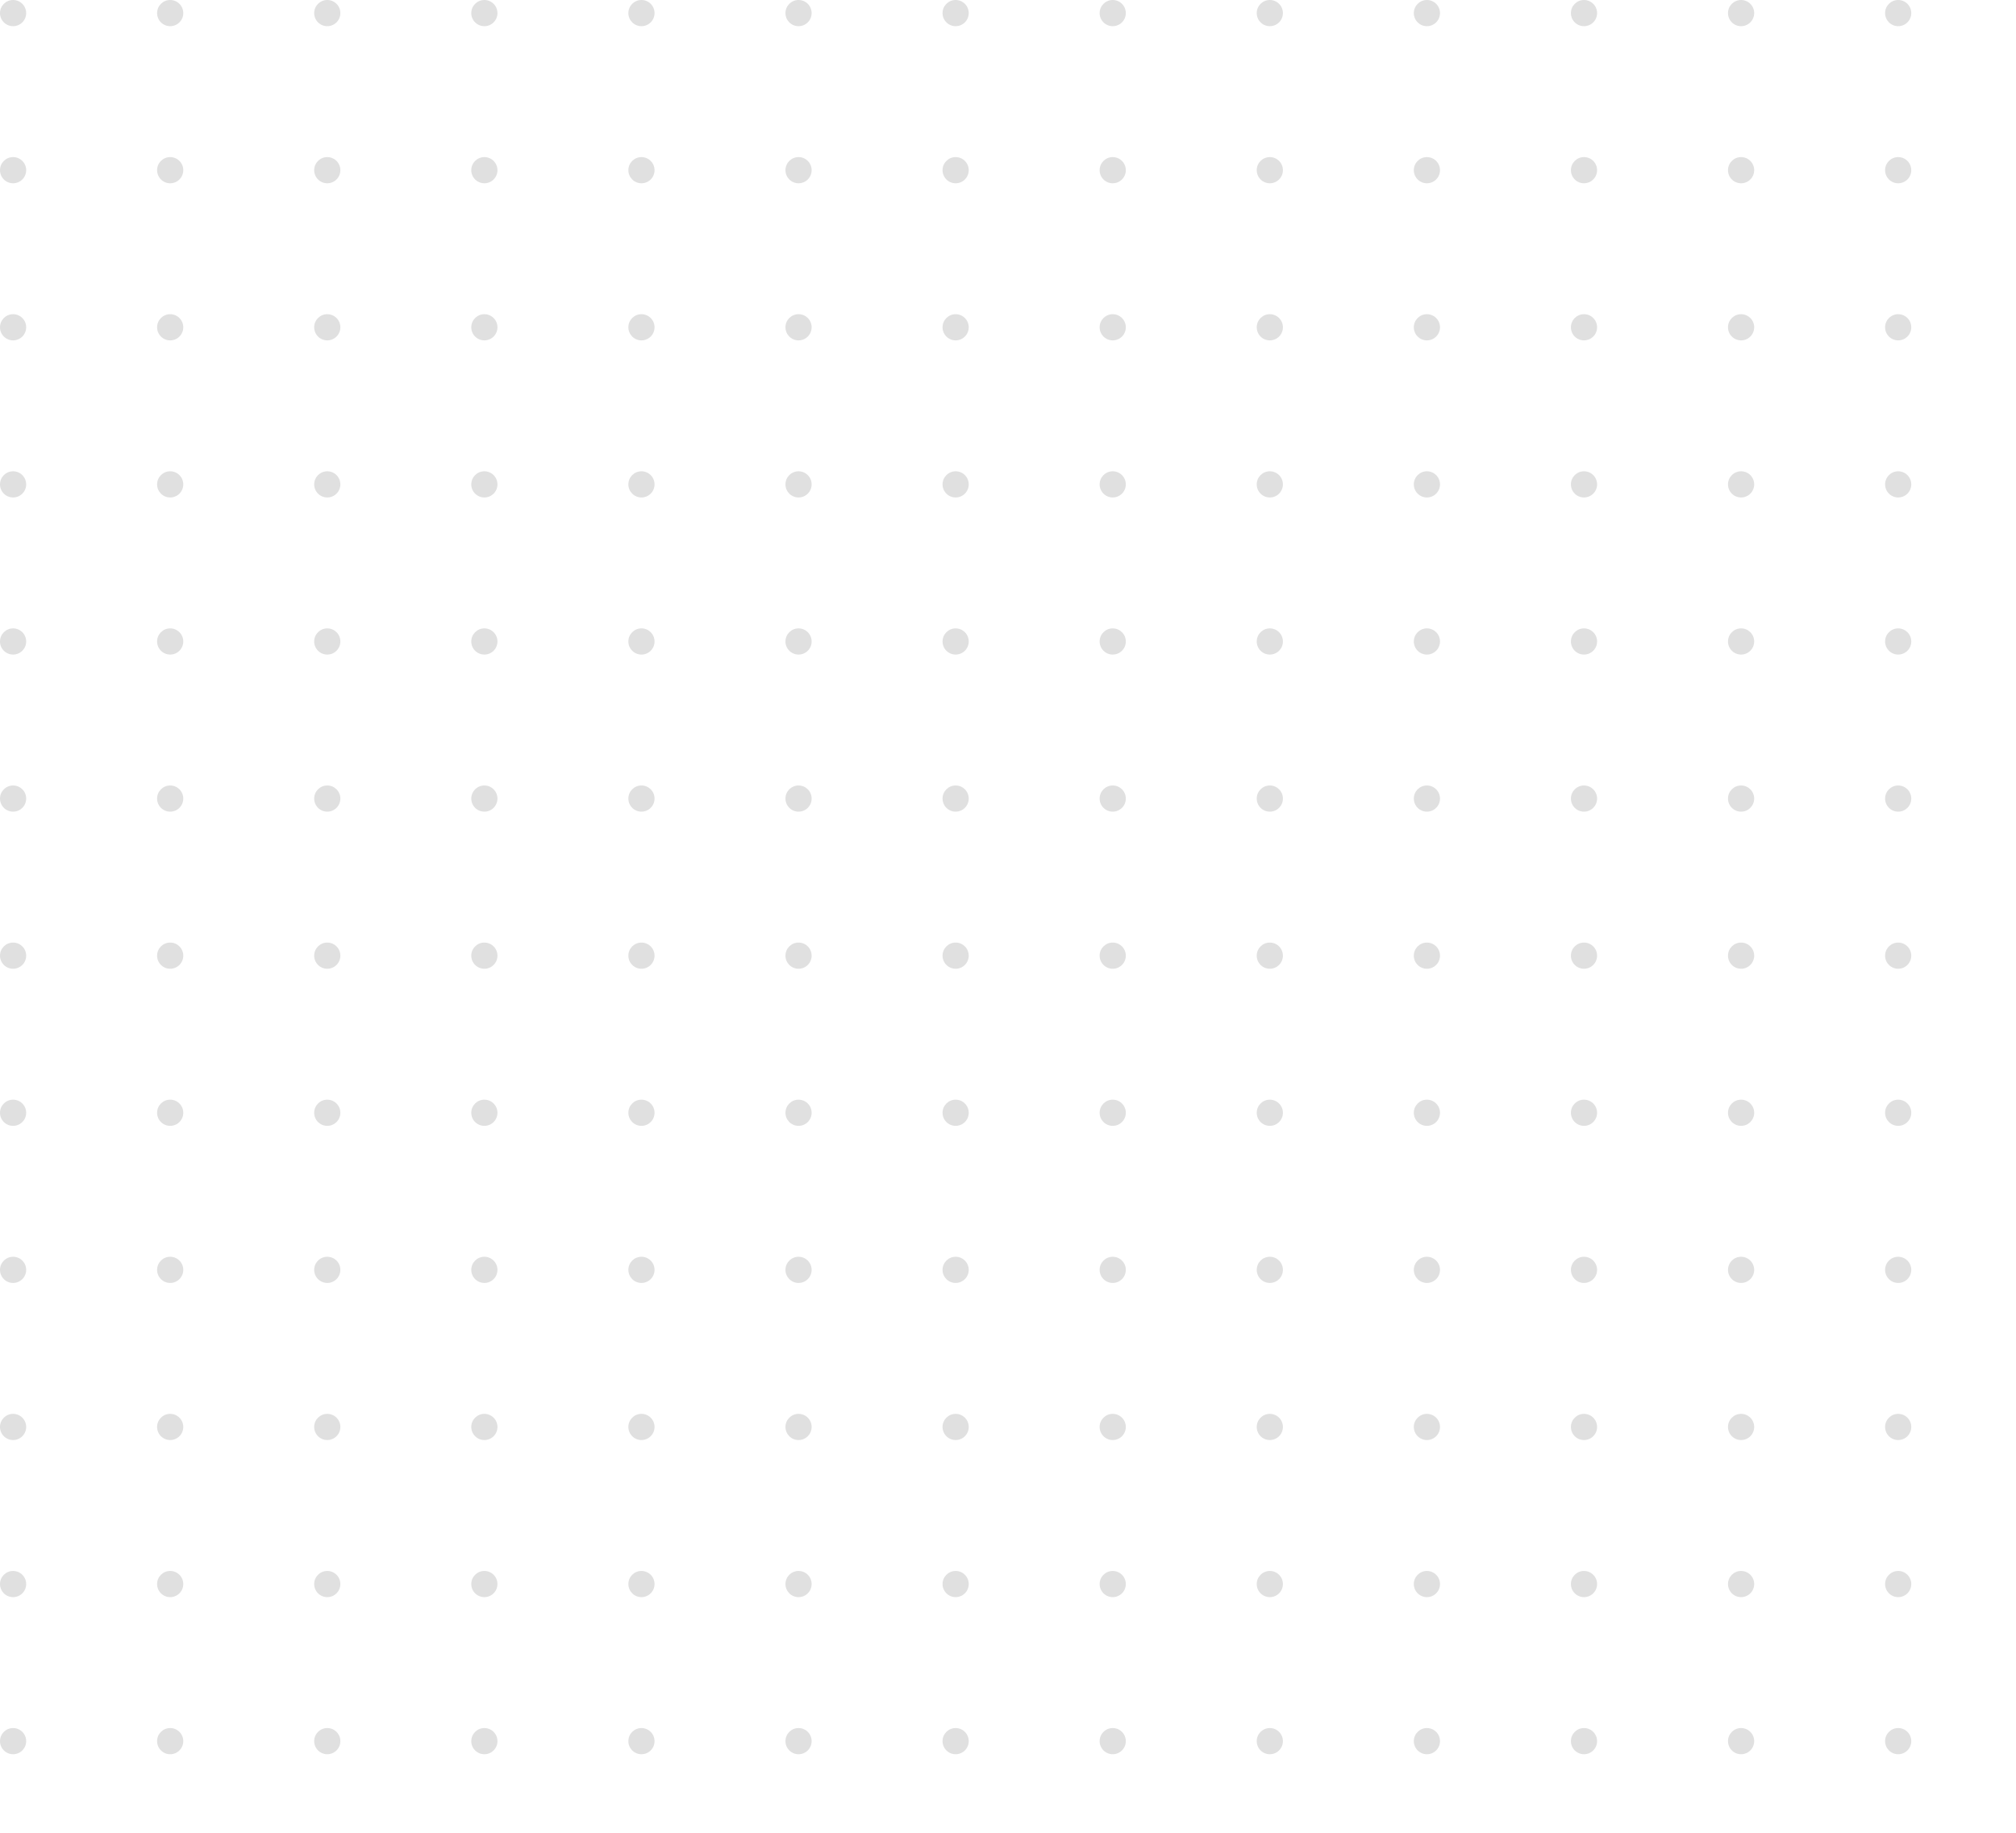 <svg xmlns="http://www.w3.org/2000/svg" width="308" height="280"
     viewBox="0 0 308 280">
    <defs>
        <clipPath id="clip-path">
            <rect width="308" height="280" fill="none"/>
        </clipPath>
    </defs>
    <g id="Repeat_Grid_3" data-name="Repeat Grid 3" clip-path="url(#clip-path)">
        <g transform="translate(-368 -2293)">
            <circle id="Ellipse_10" data-name="Ellipse 10" cx="2" cy="2" r="2" transform="translate(368 2293)"
                    fill="#e0e0e0"/>
        </g>
        <g transform="translate(-344 -2293)">
            <circle id="Ellipse_10-2" data-name="Ellipse 10" cx="2" cy="2" r="2" transform="translate(368 2293)"
                    fill="#e0e0e0"/>
        </g>
        <g transform="translate(-320 -2293)">
            <circle id="Ellipse_10-3" data-name="Ellipse 10" cx="2" cy="2" r="2" transform="translate(368 2293)"
                    fill="#e0e0e0"/>
        </g>
        <g transform="translate(-296 -2293)">
            <circle id="Ellipse_10-4" data-name="Ellipse 10" cx="2" cy="2" r="2" transform="translate(368 2293)"
                    fill="#e0e0e0"/>
        </g>
        <g transform="translate(-272 -2293)">
            <circle id="Ellipse_10-5" data-name="Ellipse 10" cx="2" cy="2" r="2" transform="translate(368 2293)"
                    fill="#e0e0e0"/>
        </g>
        <g transform="translate(-248 -2293)">
            <circle id="Ellipse_10-6" data-name="Ellipse 10" cx="2" cy="2" r="2" transform="translate(368 2293)"
                    fill="#e0e0e0"/>
        </g>
        <g transform="translate(-224 -2293)">
            <circle id="Ellipse_10-7" data-name="Ellipse 10" cx="2" cy="2" r="2" transform="translate(368 2293)"
                    fill="#e0e0e0"/>
        </g>
        <g transform="translate(-200 -2293)">
            <circle id="Ellipse_10-8" data-name="Ellipse 10" cx="2" cy="2" r="2" transform="translate(368 2293)"
                    fill="#e0e0e0"/>
        </g>
        <g transform="translate(-176 -2293)">
            <circle id="Ellipse_10-9" data-name="Ellipse 10" cx="2" cy="2" r="2" transform="translate(368 2293)"
                    fill="#e0e0e0"/>
        </g>
        <g transform="translate(-152 -2293)">
            <circle id="Ellipse_10-10" data-name="Ellipse 10" cx="2" cy="2" r="2" transform="translate(368 2293)"
                    fill="#e0e0e0"/>
        </g>
        <g transform="translate(-128 -2293)">
            <circle id="Ellipse_10-11" data-name="Ellipse 10" cx="2" cy="2" r="2" transform="translate(368 2293)"
                    fill="#e0e0e0"/>
        </g>
        <g transform="translate(-104 -2293)">
            <circle id="Ellipse_10-12" data-name="Ellipse 10" cx="2" cy="2" r="2" transform="translate(368 2293)"
                    fill="#e0e0e0"/>
        </g>
        <g transform="translate(-80 -2293)">
            <circle id="Ellipse_10-13" data-name="Ellipse 10" cx="2" cy="2" r="2" transform="translate(368 2293)"
                    fill="#e0e0e0"/>
        </g>
        <g transform="translate(-368 -2269)">
            <circle id="Ellipse_10-14" data-name="Ellipse 10" cx="2" cy="2" r="2" transform="translate(368 2293)"
                    fill="#e0e0e0"/>
        </g>
        <g transform="translate(-344 -2269)">
            <circle id="Ellipse_10-15" data-name="Ellipse 10" cx="2" cy="2" r="2" transform="translate(368 2293)"
                    fill="#e0e0e0"/>
        </g>
        <g transform="translate(-320 -2269)">
            <circle id="Ellipse_10-16" data-name="Ellipse 10" cx="2" cy="2" r="2" transform="translate(368 2293)"
                    fill="#e0e0e0"/>
        </g>
        <g transform="translate(-296 -2269)">
            <circle id="Ellipse_10-17" data-name="Ellipse 10" cx="2" cy="2" r="2" transform="translate(368 2293)"
                    fill="#e0e0e0"/>
        </g>
        <g transform="translate(-272 -2269)">
            <circle id="Ellipse_10-18" data-name="Ellipse 10" cx="2" cy="2" r="2" transform="translate(368 2293)"
                    fill="#e0e0e0"/>
        </g>
        <g transform="translate(-248 -2269)">
            <circle id="Ellipse_10-19" data-name="Ellipse 10" cx="2" cy="2" r="2" transform="translate(368 2293)"
                    fill="#e0e0e0"/>
        </g>
        <g transform="translate(-224 -2269)">
            <circle id="Ellipse_10-20" data-name="Ellipse 10" cx="2" cy="2" r="2" transform="translate(368 2293)"
                    fill="#e0e0e0"/>
        </g>
        <g transform="translate(-200 -2269)">
            <circle id="Ellipse_10-21" data-name="Ellipse 10" cx="2" cy="2" r="2" transform="translate(368 2293)"
                    fill="#e0e0e0"/>
        </g>
        <g transform="translate(-176 -2269)">
            <circle id="Ellipse_10-22" data-name="Ellipse 10" cx="2" cy="2" r="2" transform="translate(368 2293)"
                    fill="#e0e0e0"/>
        </g>
        <g transform="translate(-152 -2269)">
            <circle id="Ellipse_10-23" data-name="Ellipse 10" cx="2" cy="2" r="2" transform="translate(368 2293)"
                    fill="#e0e0e0"/>
        </g>
        <g transform="translate(-128 -2269)">
            <circle id="Ellipse_10-24" data-name="Ellipse 10" cx="2" cy="2" r="2" transform="translate(368 2293)"
                    fill="#e0e0e0"/>
        </g>
        <g transform="translate(-104 -2269)">
            <circle id="Ellipse_10-25" data-name="Ellipse 10" cx="2" cy="2" r="2" transform="translate(368 2293)"
                    fill="#e0e0e0"/>
        </g>
        <g transform="translate(-80 -2269)">
            <circle id="Ellipse_10-26" data-name="Ellipse 10" cx="2" cy="2" r="2" transform="translate(368 2293)"
                    fill="#e0e0e0"/>
        </g>
        <g transform="translate(-368 -2245)">
            <circle id="Ellipse_10-27" data-name="Ellipse 10" cx="2" cy="2" r="2" transform="translate(368 2293)"
                    fill="#e0e0e0"/>
        </g>
        <g transform="translate(-344 -2245)">
            <circle id="Ellipse_10-28" data-name="Ellipse 10" cx="2" cy="2" r="2" transform="translate(368 2293)"
                    fill="#e0e0e0"/>
        </g>
        <g transform="translate(-320 -2245)">
            <circle id="Ellipse_10-29" data-name="Ellipse 10" cx="2" cy="2" r="2" transform="translate(368 2293)"
                    fill="#e0e0e0"/>
        </g>
        <g transform="translate(-296 -2245)">
            <circle id="Ellipse_10-30" data-name="Ellipse 10" cx="2" cy="2" r="2" transform="translate(368 2293)"
                    fill="#e0e0e0"/>
        </g>
        <g transform="translate(-272 -2245)">
            <circle id="Ellipse_10-31" data-name="Ellipse 10" cx="2" cy="2" r="2" transform="translate(368 2293)"
                    fill="#e0e0e0"/>
        </g>
        <g transform="translate(-248 -2245)">
            <circle id="Ellipse_10-32" data-name="Ellipse 10" cx="2" cy="2" r="2" transform="translate(368 2293)"
                    fill="#e0e0e0"/>
        </g>
        <g transform="translate(-224 -2245)">
            <circle id="Ellipse_10-33" data-name="Ellipse 10" cx="2" cy="2" r="2" transform="translate(368 2293)"
                    fill="#e0e0e0"/>
        </g>
        <g transform="translate(-200 -2245)">
            <circle id="Ellipse_10-34" data-name="Ellipse 10" cx="2" cy="2" r="2" transform="translate(368 2293)"
                    fill="#e0e0e0"/>
        </g>
        <g transform="translate(-176 -2245)">
            <circle id="Ellipse_10-35" data-name="Ellipse 10" cx="2" cy="2" r="2" transform="translate(368 2293)"
                    fill="#e0e0e0"/>
        </g>
        <g transform="translate(-152 -2245)">
            <circle id="Ellipse_10-36" data-name="Ellipse 10" cx="2" cy="2" r="2" transform="translate(368 2293)"
                    fill="#e0e0e0"/>
        </g>
        <g transform="translate(-128 -2245)">
            <circle id="Ellipse_10-37" data-name="Ellipse 10" cx="2" cy="2" r="2" transform="translate(368 2293)"
                    fill="#e0e0e0"/>
        </g>
        <g transform="translate(-104 -2245)">
            <circle id="Ellipse_10-38" data-name="Ellipse 10" cx="2" cy="2" r="2" transform="translate(368 2293)"
                    fill="#e0e0e0"/>
        </g>
        <g transform="translate(-80 -2245)">
            <circle id="Ellipse_10-39" data-name="Ellipse 10" cx="2" cy="2" r="2" transform="translate(368 2293)"
                    fill="#e0e0e0"/>
        </g>
        <g transform="translate(-368 -2221)">
            <circle id="Ellipse_10-40" data-name="Ellipse 10" cx="2" cy="2" r="2" transform="translate(368 2293)"
                    fill="#e0e0e0"/>
        </g>
        <g transform="translate(-344 -2221)">
            <circle id="Ellipse_10-41" data-name="Ellipse 10" cx="2" cy="2" r="2" transform="translate(368 2293)"
                    fill="#e0e0e0"/>
        </g>
        <g transform="translate(-320 -2221)">
            <circle id="Ellipse_10-42" data-name="Ellipse 10" cx="2" cy="2" r="2" transform="translate(368 2293)"
                    fill="#e0e0e0"/>
        </g>
        <g transform="translate(-296 -2221)">
            <circle id="Ellipse_10-43" data-name="Ellipse 10" cx="2" cy="2" r="2" transform="translate(368 2293)"
                    fill="#e0e0e0"/>
        </g>
        <g transform="translate(-272 -2221)">
            <circle id="Ellipse_10-44" data-name="Ellipse 10" cx="2" cy="2" r="2" transform="translate(368 2293)"
                    fill="#e0e0e0"/>
        </g>
        <g transform="translate(-248 -2221)">
            <circle id="Ellipse_10-45" data-name="Ellipse 10" cx="2" cy="2" r="2" transform="translate(368 2293)"
                    fill="#e0e0e0"/>
        </g>
        <g transform="translate(-224 -2221)">
            <circle id="Ellipse_10-46" data-name="Ellipse 10" cx="2" cy="2" r="2" transform="translate(368 2293)"
                    fill="#e0e0e0"/>
        </g>
        <g transform="translate(-200 -2221)">
            <circle id="Ellipse_10-47" data-name="Ellipse 10" cx="2" cy="2" r="2" transform="translate(368 2293)"
                    fill="#e0e0e0"/>
        </g>
        <g transform="translate(-176 -2221)">
            <circle id="Ellipse_10-48" data-name="Ellipse 10" cx="2" cy="2" r="2" transform="translate(368 2293)"
                    fill="#e0e0e0"/>
        </g>
        <g transform="translate(-152 -2221)">
            <circle id="Ellipse_10-49" data-name="Ellipse 10" cx="2" cy="2" r="2" transform="translate(368 2293)"
                    fill="#e0e0e0"/>
        </g>
        <g transform="translate(-128 -2221)">
            <circle id="Ellipse_10-50" data-name="Ellipse 10" cx="2" cy="2" r="2" transform="translate(368 2293)"
                    fill="#e0e0e0"/>
        </g>
        <g transform="translate(-104 -2221)">
            <circle id="Ellipse_10-51" data-name="Ellipse 10" cx="2" cy="2" r="2" transform="translate(368 2293)"
                    fill="#e0e0e0"/>
        </g>
        <g transform="translate(-80 -2221)">
            <circle id="Ellipse_10-52" data-name="Ellipse 10" cx="2" cy="2" r="2" transform="translate(368 2293)"
                    fill="#e0e0e0"/>
        </g>
        <g transform="translate(-368 -2197)">
            <circle id="Ellipse_10-53" data-name="Ellipse 10" cx="2" cy="2" r="2" transform="translate(368 2293)"
                    fill="#e0e0e0"/>
        </g>
        <g transform="translate(-344 -2197)">
            <circle id="Ellipse_10-54" data-name="Ellipse 10" cx="2" cy="2" r="2" transform="translate(368 2293)"
                    fill="#e0e0e0"/>
        </g>
        <g transform="translate(-320 -2197)">
            <circle id="Ellipse_10-55" data-name="Ellipse 10" cx="2" cy="2" r="2" transform="translate(368 2293)"
                    fill="#e0e0e0"/>
        </g>
        <g transform="translate(-296 -2197)">
            <circle id="Ellipse_10-56" data-name="Ellipse 10" cx="2" cy="2" r="2" transform="translate(368 2293)"
                    fill="#e0e0e0"/>
        </g>
        <g transform="translate(-272 -2197)">
            <circle id="Ellipse_10-57" data-name="Ellipse 10" cx="2" cy="2" r="2" transform="translate(368 2293)"
                    fill="#e0e0e0"/>
        </g>
        <g transform="translate(-248 -2197)">
            <circle id="Ellipse_10-58" data-name="Ellipse 10" cx="2" cy="2" r="2" transform="translate(368 2293)"
                    fill="#e0e0e0"/>
        </g>
        <g transform="translate(-224 -2197)">
            <circle id="Ellipse_10-59" data-name="Ellipse 10" cx="2" cy="2" r="2" transform="translate(368 2293)"
                    fill="#e0e0e0"/>
        </g>
        <g transform="translate(-200 -2197)">
            <circle id="Ellipse_10-60" data-name="Ellipse 10" cx="2" cy="2" r="2" transform="translate(368 2293)"
                    fill="#e0e0e0"/>
        </g>
        <g transform="translate(-176 -2197)">
            <circle id="Ellipse_10-61" data-name="Ellipse 10" cx="2" cy="2" r="2" transform="translate(368 2293)"
                    fill="#e0e0e0"/>
        </g>
        <g transform="translate(-152 -2197)">
            <circle id="Ellipse_10-62" data-name="Ellipse 10" cx="2" cy="2" r="2" transform="translate(368 2293)"
                    fill="#e0e0e0"/>
        </g>
        <g transform="translate(-128 -2197)">
            <circle id="Ellipse_10-63" data-name="Ellipse 10" cx="2" cy="2" r="2" transform="translate(368 2293)"
                    fill="#e0e0e0"/>
        </g>
        <g transform="translate(-104 -2197)">
            <circle id="Ellipse_10-64" data-name="Ellipse 10" cx="2" cy="2" r="2" transform="translate(368 2293)"
                    fill="#e0e0e0"/>
        </g>
        <g transform="translate(-80 -2197)">
            <circle id="Ellipse_10-65" data-name="Ellipse 10" cx="2" cy="2" r="2" transform="translate(368 2293)"
                    fill="#e0e0e0"/>
        </g>
        <g transform="translate(-368 -2173)">
            <circle id="Ellipse_10-66" data-name="Ellipse 10" cx="2" cy="2" r="2" transform="translate(368 2293)"
                    fill="#e0e0e0"/>
        </g>
        <g transform="translate(-344 -2173)">
            <circle id="Ellipse_10-67" data-name="Ellipse 10" cx="2" cy="2" r="2" transform="translate(368 2293)"
                    fill="#e0e0e0"/>
        </g>
        <g transform="translate(-320 -2173)">
            <circle id="Ellipse_10-68" data-name="Ellipse 10" cx="2" cy="2" r="2" transform="translate(368 2293)"
                    fill="#e0e0e0"/>
        </g>
        <g transform="translate(-296 -2173)">
            <circle id="Ellipse_10-69" data-name="Ellipse 10" cx="2" cy="2" r="2" transform="translate(368 2293)"
                    fill="#e0e0e0"/>
        </g>
        <g transform="translate(-272 -2173)">
            <circle id="Ellipse_10-70" data-name="Ellipse 10" cx="2" cy="2" r="2" transform="translate(368 2293)"
                    fill="#e0e0e0"/>
        </g>
        <g transform="translate(-248 -2173)">
            <circle id="Ellipse_10-71" data-name="Ellipse 10" cx="2" cy="2" r="2" transform="translate(368 2293)"
                    fill="#e0e0e0"/>
        </g>
        <g transform="translate(-224 -2173)">
            <circle id="Ellipse_10-72" data-name="Ellipse 10" cx="2" cy="2" r="2" transform="translate(368 2293)"
                    fill="#e0e0e0"/>
        </g>
        <g transform="translate(-200 -2173)">
            <circle id="Ellipse_10-73" data-name="Ellipse 10" cx="2" cy="2" r="2" transform="translate(368 2293)"
                    fill="#e0e0e0"/>
        </g>
        <g transform="translate(-176 -2173)">
            <circle id="Ellipse_10-74" data-name="Ellipse 10" cx="2" cy="2" r="2" transform="translate(368 2293)"
                    fill="#e0e0e0"/>
        </g>
        <g transform="translate(-152 -2173)">
            <circle id="Ellipse_10-75" data-name="Ellipse 10" cx="2" cy="2" r="2" transform="translate(368 2293)"
                    fill="#e0e0e0"/>
        </g>
        <g transform="translate(-128 -2173)">
            <circle id="Ellipse_10-76" data-name="Ellipse 10" cx="2" cy="2" r="2" transform="translate(368 2293)"
                    fill="#e0e0e0"/>
        </g>
        <g transform="translate(-104 -2173)">
            <circle id="Ellipse_10-77" data-name="Ellipse 10" cx="2" cy="2" r="2" transform="translate(368 2293)"
                    fill="#e0e0e0"/>
        </g>
        <g transform="translate(-80 -2173)">
            <circle id="Ellipse_10-78" data-name="Ellipse 10" cx="2" cy="2" r="2" transform="translate(368 2293)"
                    fill="#e0e0e0"/>
        </g>
        <g transform="translate(-368 -2149)">
            <circle id="Ellipse_10-79" data-name="Ellipse 10" cx="2" cy="2" r="2" transform="translate(368 2293)"
                    fill="#e0e0e0"/>
        </g>
        <g transform="translate(-344 -2149)">
            <circle id="Ellipse_10-80" data-name="Ellipse 10" cx="2" cy="2" r="2" transform="translate(368 2293)"
                    fill="#e0e0e0"/>
        </g>
        <g transform="translate(-320 -2149)">
            <circle id="Ellipse_10-81" data-name="Ellipse 10" cx="2" cy="2" r="2" transform="translate(368 2293)"
                    fill="#e0e0e0"/>
        </g>
        <g transform="translate(-296 -2149)">
            <circle id="Ellipse_10-82" data-name="Ellipse 10" cx="2" cy="2" r="2" transform="translate(368 2293)"
                    fill="#e0e0e0"/>
        </g>
        <g transform="translate(-272 -2149)">
            <circle id="Ellipse_10-83" data-name="Ellipse 10" cx="2" cy="2" r="2" transform="translate(368 2293)"
                    fill="#e0e0e0"/>
        </g>
        <g transform="translate(-248 -2149)">
            <circle id="Ellipse_10-84" data-name="Ellipse 10" cx="2" cy="2" r="2" transform="translate(368 2293)"
                    fill="#e0e0e0"/>
        </g>
        <g transform="translate(-224 -2149)">
            <circle id="Ellipse_10-85" data-name="Ellipse 10" cx="2" cy="2" r="2" transform="translate(368 2293)"
                    fill="#e0e0e0"/>
        </g>
        <g transform="translate(-200 -2149)">
            <circle id="Ellipse_10-86" data-name="Ellipse 10" cx="2" cy="2" r="2" transform="translate(368 2293)"
                    fill="#e0e0e0"/>
        </g>
        <g transform="translate(-176 -2149)">
            <circle id="Ellipse_10-87" data-name="Ellipse 10" cx="2" cy="2" r="2" transform="translate(368 2293)"
                    fill="#e0e0e0"/>
        </g>
        <g transform="translate(-152 -2149)">
            <circle id="Ellipse_10-88" data-name="Ellipse 10" cx="2" cy="2" r="2" transform="translate(368 2293)"
                    fill="#e0e0e0"/>
        </g>
        <g transform="translate(-128 -2149)">
            <circle id="Ellipse_10-89" data-name="Ellipse 10" cx="2" cy="2" r="2" transform="translate(368 2293)"
                    fill="#e0e0e0"/>
        </g>
        <g transform="translate(-104 -2149)">
            <circle id="Ellipse_10-90" data-name="Ellipse 10" cx="2" cy="2" r="2" transform="translate(368 2293)"
                    fill="#e0e0e0"/>
        </g>
        <g transform="translate(-80 -2149)">
            <circle id="Ellipse_10-91" data-name="Ellipse 10" cx="2" cy="2" r="2" transform="translate(368 2293)"
                    fill="#e0e0e0"/>
        </g>
        <g transform="translate(-368 -2125)">
            <circle id="Ellipse_10-92" data-name="Ellipse 10" cx="2" cy="2" r="2" transform="translate(368 2293)"
                    fill="#e0e0e0"/>
        </g>
        <g transform="translate(-344 -2125)">
            <circle id="Ellipse_10-93" data-name="Ellipse 10" cx="2" cy="2" r="2" transform="translate(368 2293)"
                    fill="#e0e0e0"/>
        </g>
        <g transform="translate(-320 -2125)">
            <circle id="Ellipse_10-94" data-name="Ellipse 10" cx="2" cy="2" r="2" transform="translate(368 2293)"
                    fill="#e0e0e0"/>
        </g>
        <g transform="translate(-296 -2125)">
            <circle id="Ellipse_10-95" data-name="Ellipse 10" cx="2" cy="2" r="2" transform="translate(368 2293)"
                    fill="#e0e0e0"/>
        </g>
        <g transform="translate(-272 -2125)">
            <circle id="Ellipse_10-96" data-name="Ellipse 10" cx="2" cy="2" r="2" transform="translate(368 2293)"
                    fill="#e0e0e0"/>
        </g>
        <g transform="translate(-248 -2125)">
            <circle id="Ellipse_10-97" data-name="Ellipse 10" cx="2" cy="2" r="2" transform="translate(368 2293)"
                    fill="#e0e0e0"/>
        </g>
        <g transform="translate(-224 -2125)">
            <circle id="Ellipse_10-98" data-name="Ellipse 10" cx="2" cy="2" r="2" transform="translate(368 2293)"
                    fill="#e0e0e0"/>
        </g>
        <g transform="translate(-200 -2125)">
            <circle id="Ellipse_10-99" data-name="Ellipse 10" cx="2" cy="2" r="2" transform="translate(368 2293)"
                    fill="#e0e0e0"/>
        </g>
        <g transform="translate(-176 -2125)">
            <circle id="Ellipse_10-100" data-name="Ellipse 10" cx="2" cy="2" r="2" transform="translate(368 2293)"
                    fill="#e0e0e0"/>
        </g>
        <g transform="translate(-152 -2125)">
            <circle id="Ellipse_10-101" data-name="Ellipse 10" cx="2" cy="2" r="2" transform="translate(368 2293)"
                    fill="#e0e0e0"/>
        </g>
        <g transform="translate(-128 -2125)">
            <circle id="Ellipse_10-102" data-name="Ellipse 10" cx="2" cy="2" r="2" transform="translate(368 2293)"
                    fill="#e0e0e0"/>
        </g>
        <g transform="translate(-104 -2125)">
            <circle id="Ellipse_10-103" data-name="Ellipse 10" cx="2" cy="2" r="2" transform="translate(368 2293)"
                    fill="#e0e0e0"/>
        </g>
        <g transform="translate(-80 -2125)">
            <circle id="Ellipse_10-104" data-name="Ellipse 10" cx="2" cy="2" r="2" transform="translate(368 2293)"
                    fill="#e0e0e0"/>
        </g>
        <g transform="translate(-368 -2101)">
            <circle id="Ellipse_10-105" data-name="Ellipse 10" cx="2" cy="2" r="2" transform="translate(368 2293)"
                    fill="#e0e0e0"/>
        </g>
        <g transform="translate(-344 -2101)">
            <circle id="Ellipse_10-106" data-name="Ellipse 10" cx="2" cy="2" r="2" transform="translate(368 2293)"
                    fill="#e0e0e0"/>
        </g>
        <g transform="translate(-320 -2101)">
            <circle id="Ellipse_10-107" data-name="Ellipse 10" cx="2" cy="2" r="2" transform="translate(368 2293)"
                    fill="#e0e0e0"/>
        </g>
        <g transform="translate(-296 -2101)">
            <circle id="Ellipse_10-108" data-name="Ellipse 10" cx="2" cy="2" r="2" transform="translate(368 2293)"
                    fill="#e0e0e0"/>
        </g>
        <g transform="translate(-272 -2101)">
            <circle id="Ellipse_10-109" data-name="Ellipse 10" cx="2" cy="2" r="2" transform="translate(368 2293)"
                    fill="#e0e0e0"/>
        </g>
        <g transform="translate(-248 -2101)">
            <circle id="Ellipse_10-110" data-name="Ellipse 10" cx="2" cy="2" r="2" transform="translate(368 2293)"
                    fill="#e0e0e0"/>
        </g>
        <g transform="translate(-224 -2101)">
            <circle id="Ellipse_10-111" data-name="Ellipse 10" cx="2" cy="2" r="2" transform="translate(368 2293)"
                    fill="#e0e0e0"/>
        </g>
        <g transform="translate(-200 -2101)">
            <circle id="Ellipse_10-112" data-name="Ellipse 10" cx="2" cy="2" r="2" transform="translate(368 2293)"
                    fill="#e0e0e0"/>
        </g>
        <g transform="translate(-176 -2101)">
            <circle id="Ellipse_10-113" data-name="Ellipse 10" cx="2" cy="2" r="2" transform="translate(368 2293)"
                    fill="#e0e0e0"/>
        </g>
        <g transform="translate(-152 -2101)">
            <circle id="Ellipse_10-114" data-name="Ellipse 10" cx="2" cy="2" r="2" transform="translate(368 2293)"
                    fill="#e0e0e0"/>
        </g>
        <g transform="translate(-128 -2101)">
            <circle id="Ellipse_10-115" data-name="Ellipse 10" cx="2" cy="2" r="2" transform="translate(368 2293)"
                    fill="#e0e0e0"/>
        </g>
        <g transform="translate(-104 -2101)">
            <circle id="Ellipse_10-116" data-name="Ellipse 10" cx="2" cy="2" r="2" transform="translate(368 2293)"
                    fill="#e0e0e0"/>
        </g>
        <g transform="translate(-80 -2101)">
            <circle id="Ellipse_10-117" data-name="Ellipse 10" cx="2" cy="2" r="2" transform="translate(368 2293)"
                    fill="#e0e0e0"/>
        </g>
        <g transform="translate(-368 -2077)">
            <circle id="Ellipse_10-118" data-name="Ellipse 10" cx="2" cy="2" r="2" transform="translate(368 2293)"
                    fill="#e0e0e0"/>
        </g>
        <g transform="translate(-344 -2077)">
            <circle id="Ellipse_10-119" data-name="Ellipse 10" cx="2" cy="2" r="2" transform="translate(368 2293)"
                    fill="#e0e0e0"/>
        </g>
        <g transform="translate(-320 -2077)">
            <circle id="Ellipse_10-120" data-name="Ellipse 10" cx="2" cy="2" r="2" transform="translate(368 2293)"
                    fill="#e0e0e0"/>
        </g>
        <g transform="translate(-296 -2077)">
            <circle id="Ellipse_10-121" data-name="Ellipse 10" cx="2" cy="2" r="2" transform="translate(368 2293)"
                    fill="#e0e0e0"/>
        </g>
        <g transform="translate(-272 -2077)">
            <circle id="Ellipse_10-122" data-name="Ellipse 10" cx="2" cy="2" r="2" transform="translate(368 2293)"
                    fill="#e0e0e0"/>
        </g>
        <g transform="translate(-248 -2077)">
            <circle id="Ellipse_10-123" data-name="Ellipse 10" cx="2" cy="2" r="2" transform="translate(368 2293)"
                    fill="#e0e0e0"/>
        </g>
        <g transform="translate(-224 -2077)">
            <circle id="Ellipse_10-124" data-name="Ellipse 10" cx="2" cy="2" r="2" transform="translate(368 2293)"
                    fill="#e0e0e0"/>
        </g>
        <g transform="translate(-200 -2077)">
            <circle id="Ellipse_10-125" data-name="Ellipse 10" cx="2" cy="2" r="2" transform="translate(368 2293)"
                    fill="#e0e0e0"/>
        </g>
        <g transform="translate(-176 -2077)">
            <circle id="Ellipse_10-126" data-name="Ellipse 10" cx="2" cy="2" r="2" transform="translate(368 2293)"
                    fill="#e0e0e0"/>
        </g>
        <g transform="translate(-152 -2077)">
            <circle id="Ellipse_10-127" data-name="Ellipse 10" cx="2" cy="2" r="2" transform="translate(368 2293)"
                    fill="#e0e0e0"/>
        </g>
        <g transform="translate(-128 -2077)">
            <circle id="Ellipse_10-128" data-name="Ellipse 10" cx="2" cy="2" r="2" transform="translate(368 2293)"
                    fill="#e0e0e0"/>
        </g>
        <g transform="translate(-104 -2077)">
            <circle id="Ellipse_10-129" data-name="Ellipse 10" cx="2" cy="2" r="2" transform="translate(368 2293)"
                    fill="#e0e0e0"/>
        </g>
        <g transform="translate(-80 -2077)">
            <circle id="Ellipse_10-130" data-name="Ellipse 10" cx="2" cy="2" r="2" transform="translate(368 2293)"
                    fill="#e0e0e0"/>
        </g>
        <g transform="translate(-368 -2053)">
            <circle id="Ellipse_10-131" data-name="Ellipse 10" cx="2" cy="2" r="2" transform="translate(368 2293)"
                    fill="#e0e0e0"/>
        </g>
        <g transform="translate(-344 -2053)">
            <circle id="Ellipse_10-132" data-name="Ellipse 10" cx="2" cy="2" r="2" transform="translate(368 2293)"
                    fill="#e0e0e0"/>
        </g>
        <g transform="translate(-320 -2053)">
            <circle id="Ellipse_10-133" data-name="Ellipse 10" cx="2" cy="2" r="2" transform="translate(368 2293)"
                    fill="#e0e0e0"/>
        </g>
        <g transform="translate(-296 -2053)">
            <circle id="Ellipse_10-134" data-name="Ellipse 10" cx="2" cy="2" r="2" transform="translate(368 2293)"
                    fill="#e0e0e0"/>
        </g>
        <g transform="translate(-272 -2053)">
            <circle id="Ellipse_10-135" data-name="Ellipse 10" cx="2" cy="2" r="2" transform="translate(368 2293)"
                    fill="#e0e0e0"/>
        </g>
        <g transform="translate(-248 -2053)">
            <circle id="Ellipse_10-136" data-name="Ellipse 10" cx="2" cy="2" r="2" transform="translate(368 2293)"
                    fill="#e0e0e0"/>
        </g>
        <g transform="translate(-224 -2053)">
            <circle id="Ellipse_10-137" data-name="Ellipse 10" cx="2" cy="2" r="2" transform="translate(368 2293)"
                    fill="#e0e0e0"/>
        </g>
        <g transform="translate(-200 -2053)">
            <circle id="Ellipse_10-138" data-name="Ellipse 10" cx="2" cy="2" r="2" transform="translate(368 2293)"
                    fill="#e0e0e0"/>
        </g>
        <g transform="translate(-176 -2053)">
            <circle id="Ellipse_10-139" data-name="Ellipse 10" cx="2" cy="2" r="2" transform="translate(368 2293)"
                    fill="#e0e0e0"/>
        </g>
        <g transform="translate(-152 -2053)">
            <circle id="Ellipse_10-140" data-name="Ellipse 10" cx="2" cy="2" r="2" transform="translate(368 2293)"
                    fill="#e0e0e0"/>
        </g>
        <g transform="translate(-128 -2053)">
            <circle id="Ellipse_10-141" data-name="Ellipse 10" cx="2" cy="2" r="2" transform="translate(368 2293)"
                    fill="#e0e0e0"/>
        </g>
        <g transform="translate(-104 -2053)">
            <circle id="Ellipse_10-142" data-name="Ellipse 10" cx="2" cy="2" r="2" transform="translate(368 2293)"
                    fill="#e0e0e0"/>
        </g>
        <g transform="translate(-80 -2053)">
            <circle id="Ellipse_10-143" data-name="Ellipse 10" cx="2" cy="2" r="2" transform="translate(368 2293)"
                    fill="#e0e0e0"/>
        </g>
        <g transform="translate(-368 -2029)">
            <circle id="Ellipse_10-144" data-name="Ellipse 10" cx="2" cy="2" r="2" transform="translate(368 2293)"
                    fill="#e0e0e0"/>
        </g>
        <g transform="translate(-344 -2029)">
            <circle id="Ellipse_10-145" data-name="Ellipse 10" cx="2" cy="2" r="2" transform="translate(368 2293)"
                    fill="#e0e0e0"/>
        </g>
        <g transform="translate(-320 -2029)">
            <circle id="Ellipse_10-146" data-name="Ellipse 10" cx="2" cy="2" r="2" transform="translate(368 2293)"
                    fill="#e0e0e0"/>
        </g>
        <g transform="translate(-296 -2029)">
            <circle id="Ellipse_10-147" data-name="Ellipse 10" cx="2" cy="2" r="2" transform="translate(368 2293)"
                    fill="#e0e0e0"/>
        </g>
        <g transform="translate(-272 -2029)">
            <circle id="Ellipse_10-148" data-name="Ellipse 10" cx="2" cy="2" r="2" transform="translate(368 2293)"
                    fill="#e0e0e0"/>
        </g>
        <g transform="translate(-248 -2029)">
            <circle id="Ellipse_10-149" data-name="Ellipse 10" cx="2" cy="2" r="2" transform="translate(368 2293)"
                    fill="#e0e0e0"/>
        </g>
        <g transform="translate(-224 -2029)">
            <circle id="Ellipse_10-150" data-name="Ellipse 10" cx="2" cy="2" r="2" transform="translate(368 2293)"
                    fill="#e0e0e0"/>
        </g>
        <g transform="translate(-200 -2029)">
            <circle id="Ellipse_10-151" data-name="Ellipse 10" cx="2" cy="2" r="2" transform="translate(368 2293)"
                    fill="#e0e0e0"/>
        </g>
        <g transform="translate(-176 -2029)">
            <circle id="Ellipse_10-152" data-name="Ellipse 10" cx="2" cy="2" r="2" transform="translate(368 2293)"
                    fill="#e0e0e0"/>
        </g>
        <g transform="translate(-152 -2029)">
            <circle id="Ellipse_10-153" data-name="Ellipse 10" cx="2" cy="2" r="2" transform="translate(368 2293)"
                    fill="#e0e0e0"/>
        </g>
        <g transform="translate(-128 -2029)">
            <circle id="Ellipse_10-154" data-name="Ellipse 10" cx="2" cy="2" r="2" transform="translate(368 2293)"
                    fill="#e0e0e0"/>
        </g>
        <g transform="translate(-104 -2029)">
            <circle id="Ellipse_10-155" data-name="Ellipse 10" cx="2" cy="2" r="2" transform="translate(368 2293)"
                    fill="#e0e0e0"/>
        </g>
        <g transform="translate(-80 -2029)">
            <circle id="Ellipse_10-156" data-name="Ellipse 10" cx="2" cy="2" r="2" transform="translate(368 2293)"
                    fill="#e0e0e0"/>
        </g>
    </g>
</svg>
